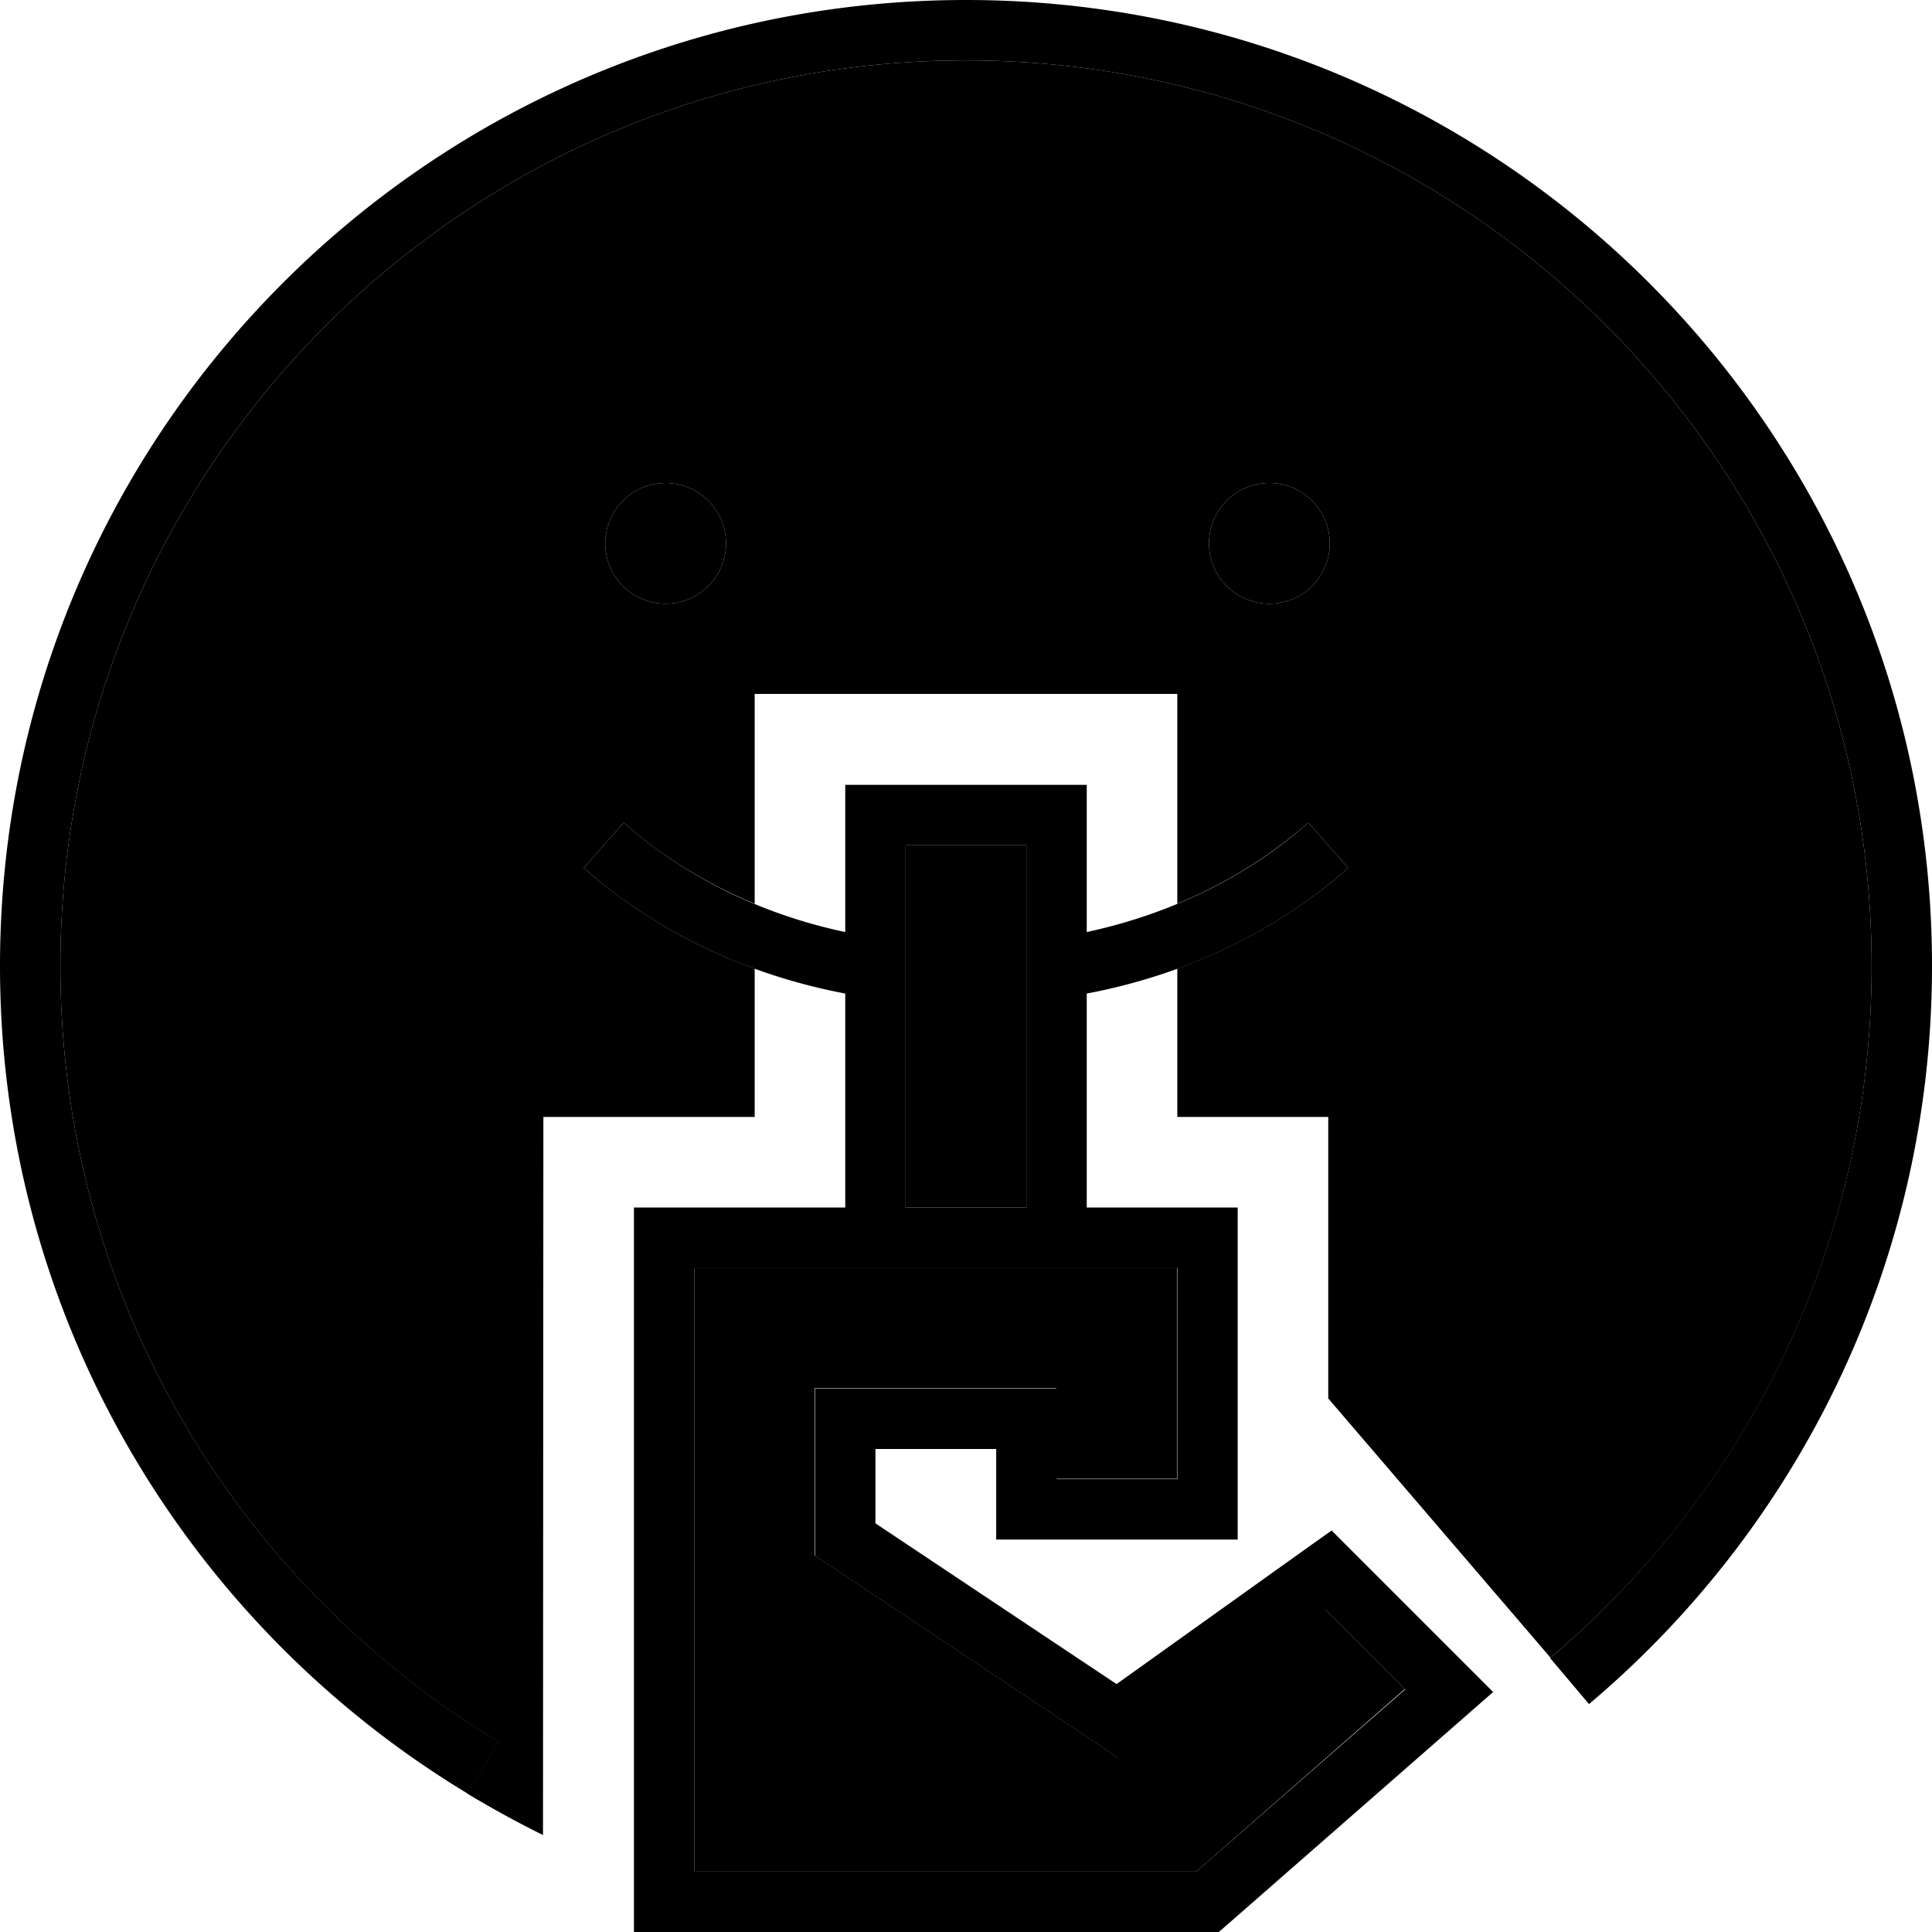 <svg xmlns="http://www.w3.org/2000/svg" viewBox="0 0 512 512"><path class="pr-icon-duotone-secondary" d="M16 256c0 87.2 46.5 163.6 116.1 205.6l-8.3 13.7c6.5 3.9 13.2 7.6 20.1 11L144 296l56 0 0-39.3c-19.3-7-34.4-17-45.3-26.7L165.3 218c8.5 7.6 20 15.4 34.7 21.5l0-55.6 112 0 0 55.6c14.7-6.1 26.2-14 34.7-21.5L357.3 230c-10.9 9.7-26 19.7-45.3 26.7l0 39.3 40 0 0 74.6 58.9 68.7C463 395.3 496 329.5 496 256C496 123.5 388.5 16 256 16S16 123.5 16 256zM192.4 144a16 16 0 1 1 -32 0 16 16 0 1 1 32 0zM184 336l0 160 133 0 55.3-48.4-21.2-21.2-50.5 36.1-4.5 3.2-4.6-3.1-72-48-3.6-2.4 0-4.3 0-32 0-8 8 0 48 0 8 0 0 8 0 16 32 0 0-56-128 0zm56-112l0 96 32 0 0-96-32 0zm112.4-80a16 16 0 1 1 -32 0 16 16 0 1 1 32 0z"/><path class="pr-icon-duotone-primary" d="M16 256C16 123.5 123.5 16 256 16s240 107.5 240 240c0 73.5-33.1 139.3-85.2 183.4l10.3 12.2C476.7 404.7 512 334.4 512 256C512 114.6 397.4 0 256 0S0 114.6 0 256c0 93 49.7 174.5 123.9 219.3l8.3-13.7C62.5 419.6 16 343.2 16 256zm160.4-96a16 16 0 1 0 0-32 16 16 0 1 0 0 32zm160 0a16 16 0 1 0 0-32 16 16 0 1 0 0 32zM224 247c-26.5-5.6-46-17.7-58.7-29L154.7 230c15 13.4 38.2 27.4 69.3 33.3l0 56.7-48 0-8 0 0 8 0 176 0 8 8 0 144 0 3 0 2.3-2 64-56 6.4-5.6-6-6-32-32-4.8-4.8-5.5 3.9-51.5 36.8L232 403.7l0-19.7 32 0 0 16 0 8 8 0 48 0 8 0 0-8 0-72 0-8-8 0-32 0 0-56.7c31.2-5.9 54.3-19.9 69.3-33.3L346.7 218c-12.6 11.3-32.2 23.3-58.7 29l0-31 0-8-8 0-48 0-8 0 0 8 0 31zm48 73l-32 0 0-96 32 0 0 96zm-88 16l128 0 0 56-32 0 0-16 0-8-8 0-48 0-8 0 0 8 0 32 0 4.3 3.6 2.4 72 48 4.6 3.1 4.5-3.2 50.5-36.1 21.2 21.2L317 496l-133 0 0-160z"/></svg>